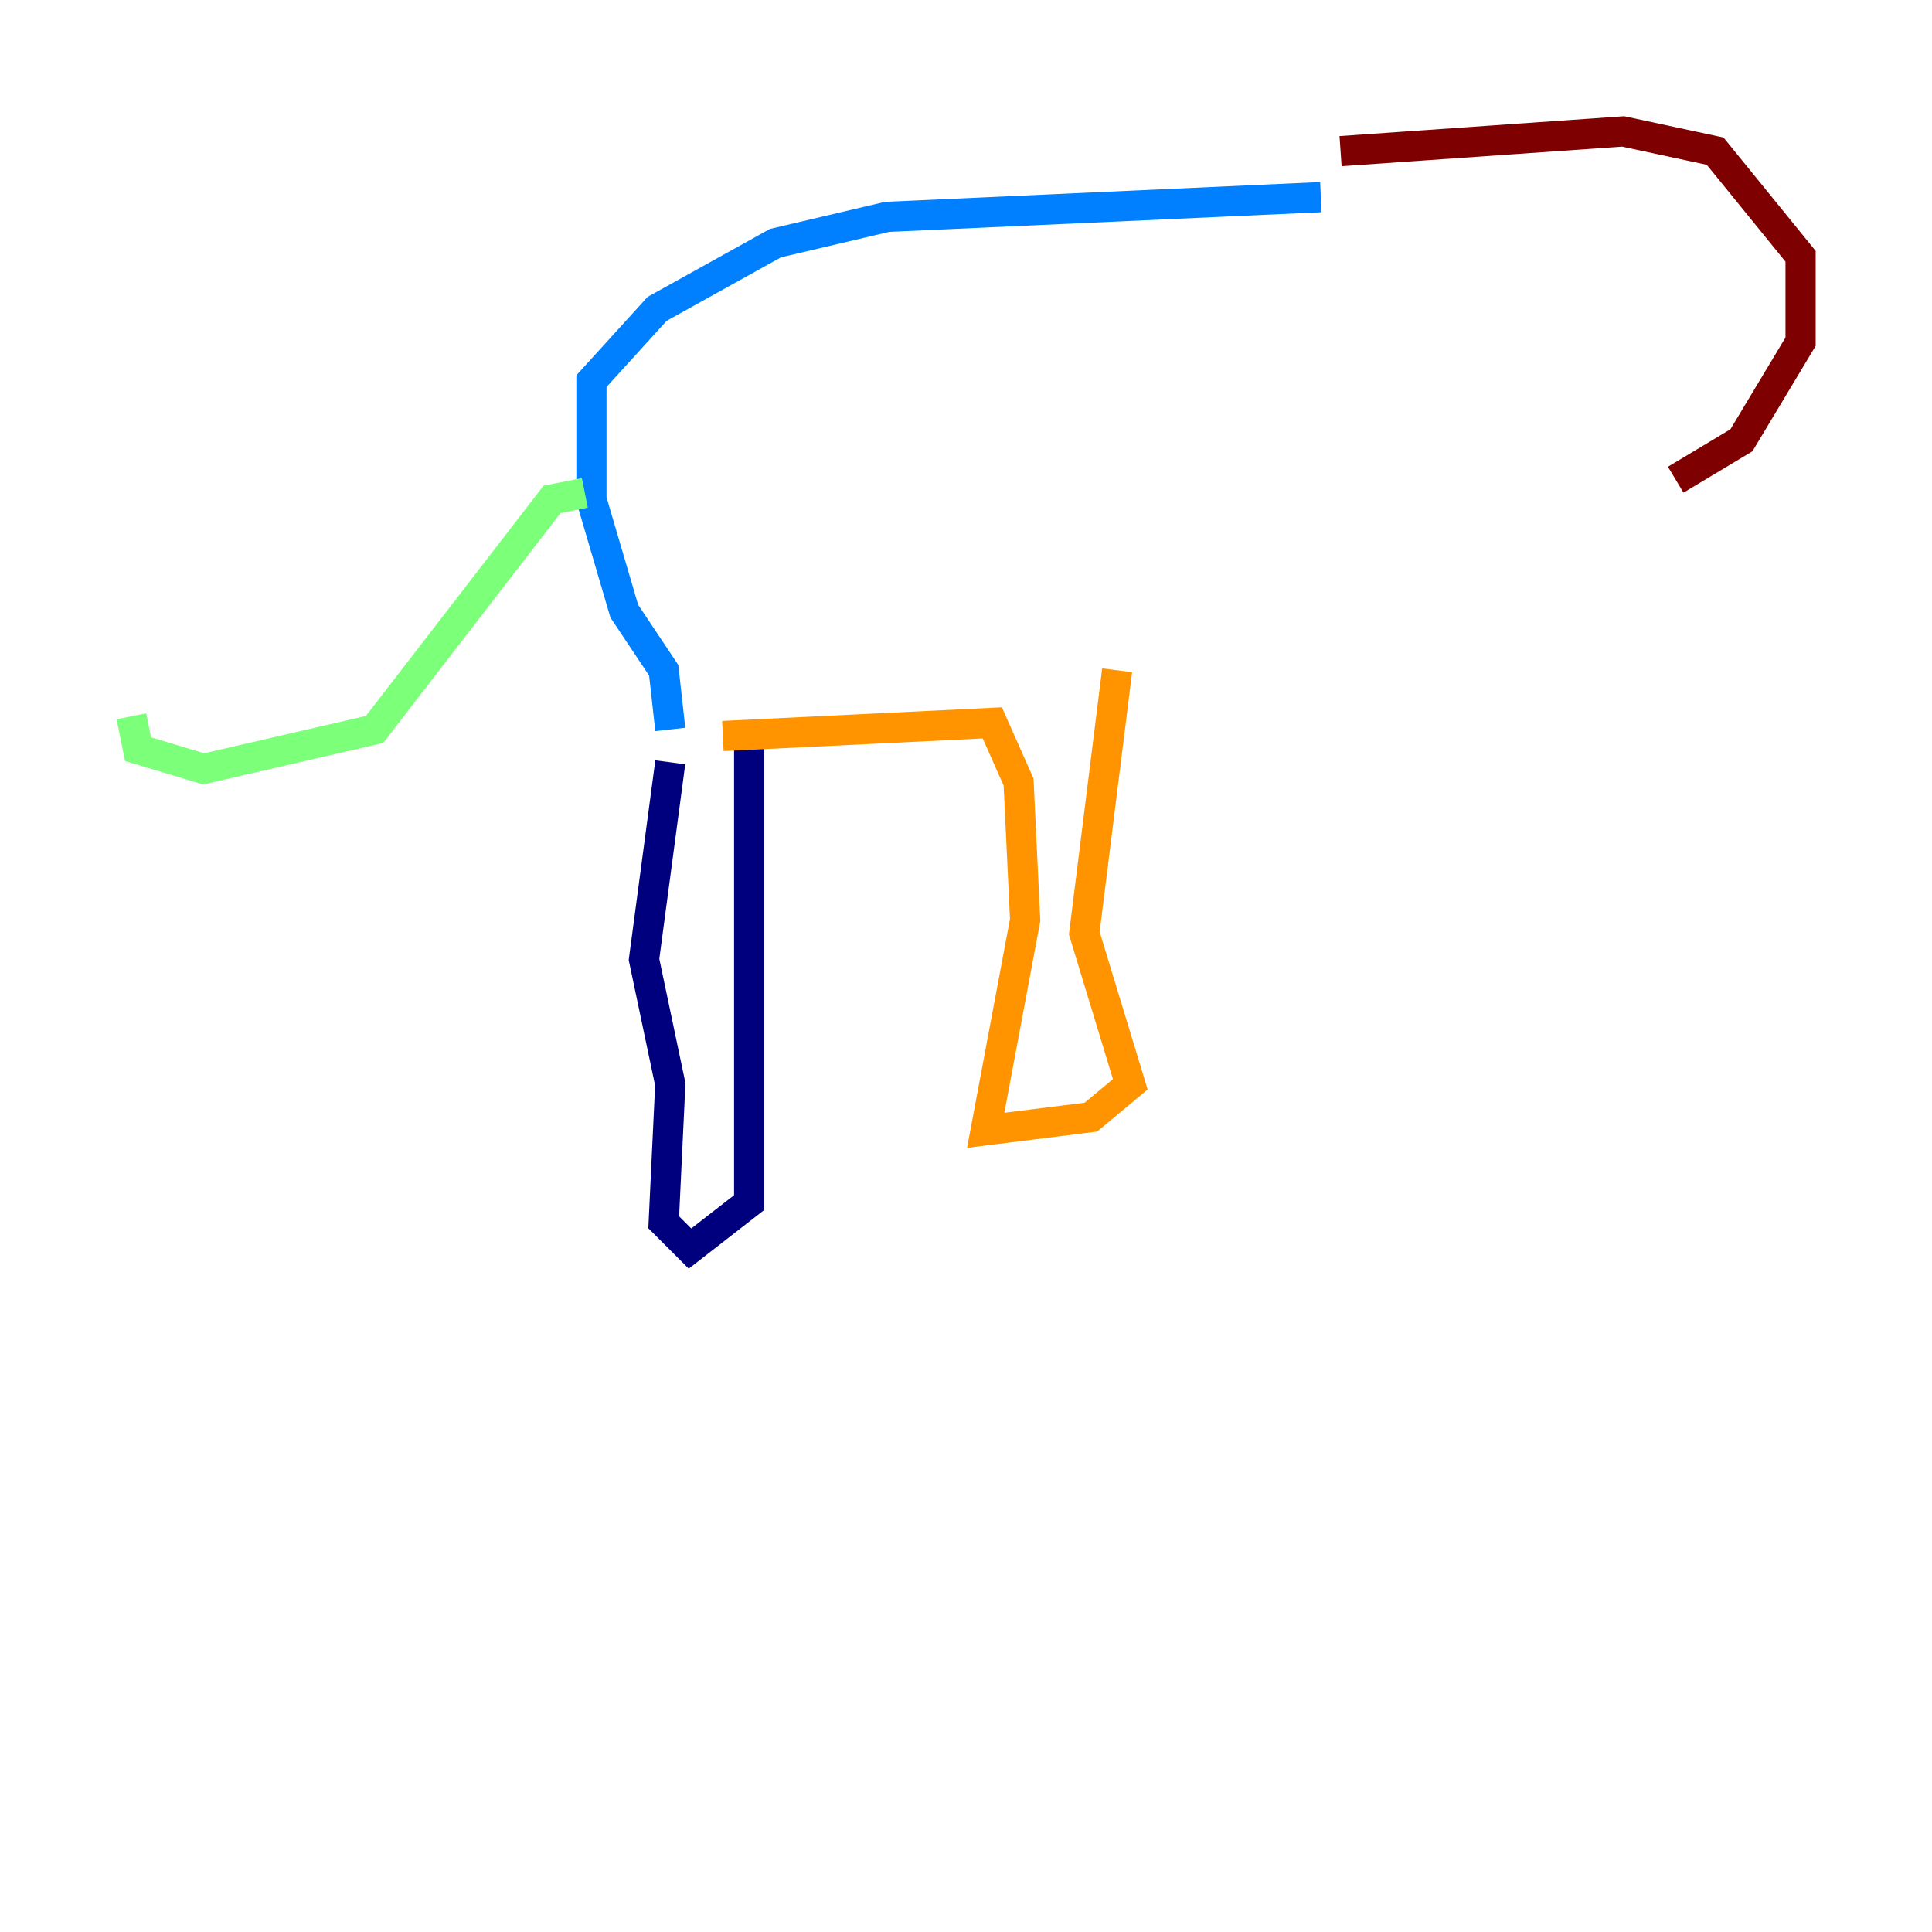 <?xml version="1.0" encoding="utf-8" ?>
<svg baseProfile="tiny" height="128" version="1.2" viewBox="0,0,128,128" width="128" xmlns="http://www.w3.org/2000/svg" xmlns:ev="http://www.w3.org/2001/xml-events" xmlns:xlink="http://www.w3.org/1999/xlink"><defs /><polyline fill="none" points="44.408,50.503 42.667,63.565 44.408,71.837 43.973,80.98 45.714,82.721 49.633,79.674 49.633,48.762" stroke="#00007f" stroke-width="2" /><polyline fill="none" points="44.408,48.327 43.973,44.408 41.361,40.49 39.184,33.088 39.184,25.252 43.537,20.463 51.374,16.109 58.776,14.367 87.51,13.061" stroke="#0080ff" stroke-width="2" /><polyline fill="none" points="38.748,32.653 36.571,33.088 24.816,48.327 13.497,50.939 9.143,49.633 8.707,47.456" stroke="#7cff79" stroke-width="2" /><polyline fill="none" points="47.891,48.762 65.742,47.891 67.483,51.809 67.918,60.952 65.306,74.884 72.272,74.014 74.884,71.837 71.837,61.823 74.014,44.408" stroke="#ff9400" stroke-width="2" /><polyline fill="none" points="88.816,10.014 107.537,8.707 113.633,10.014 119.293,16.98 119.293,22.64 115.374,29.17 111.02,31.782" stroke="#7f0000" stroke-width="2" /></svg>